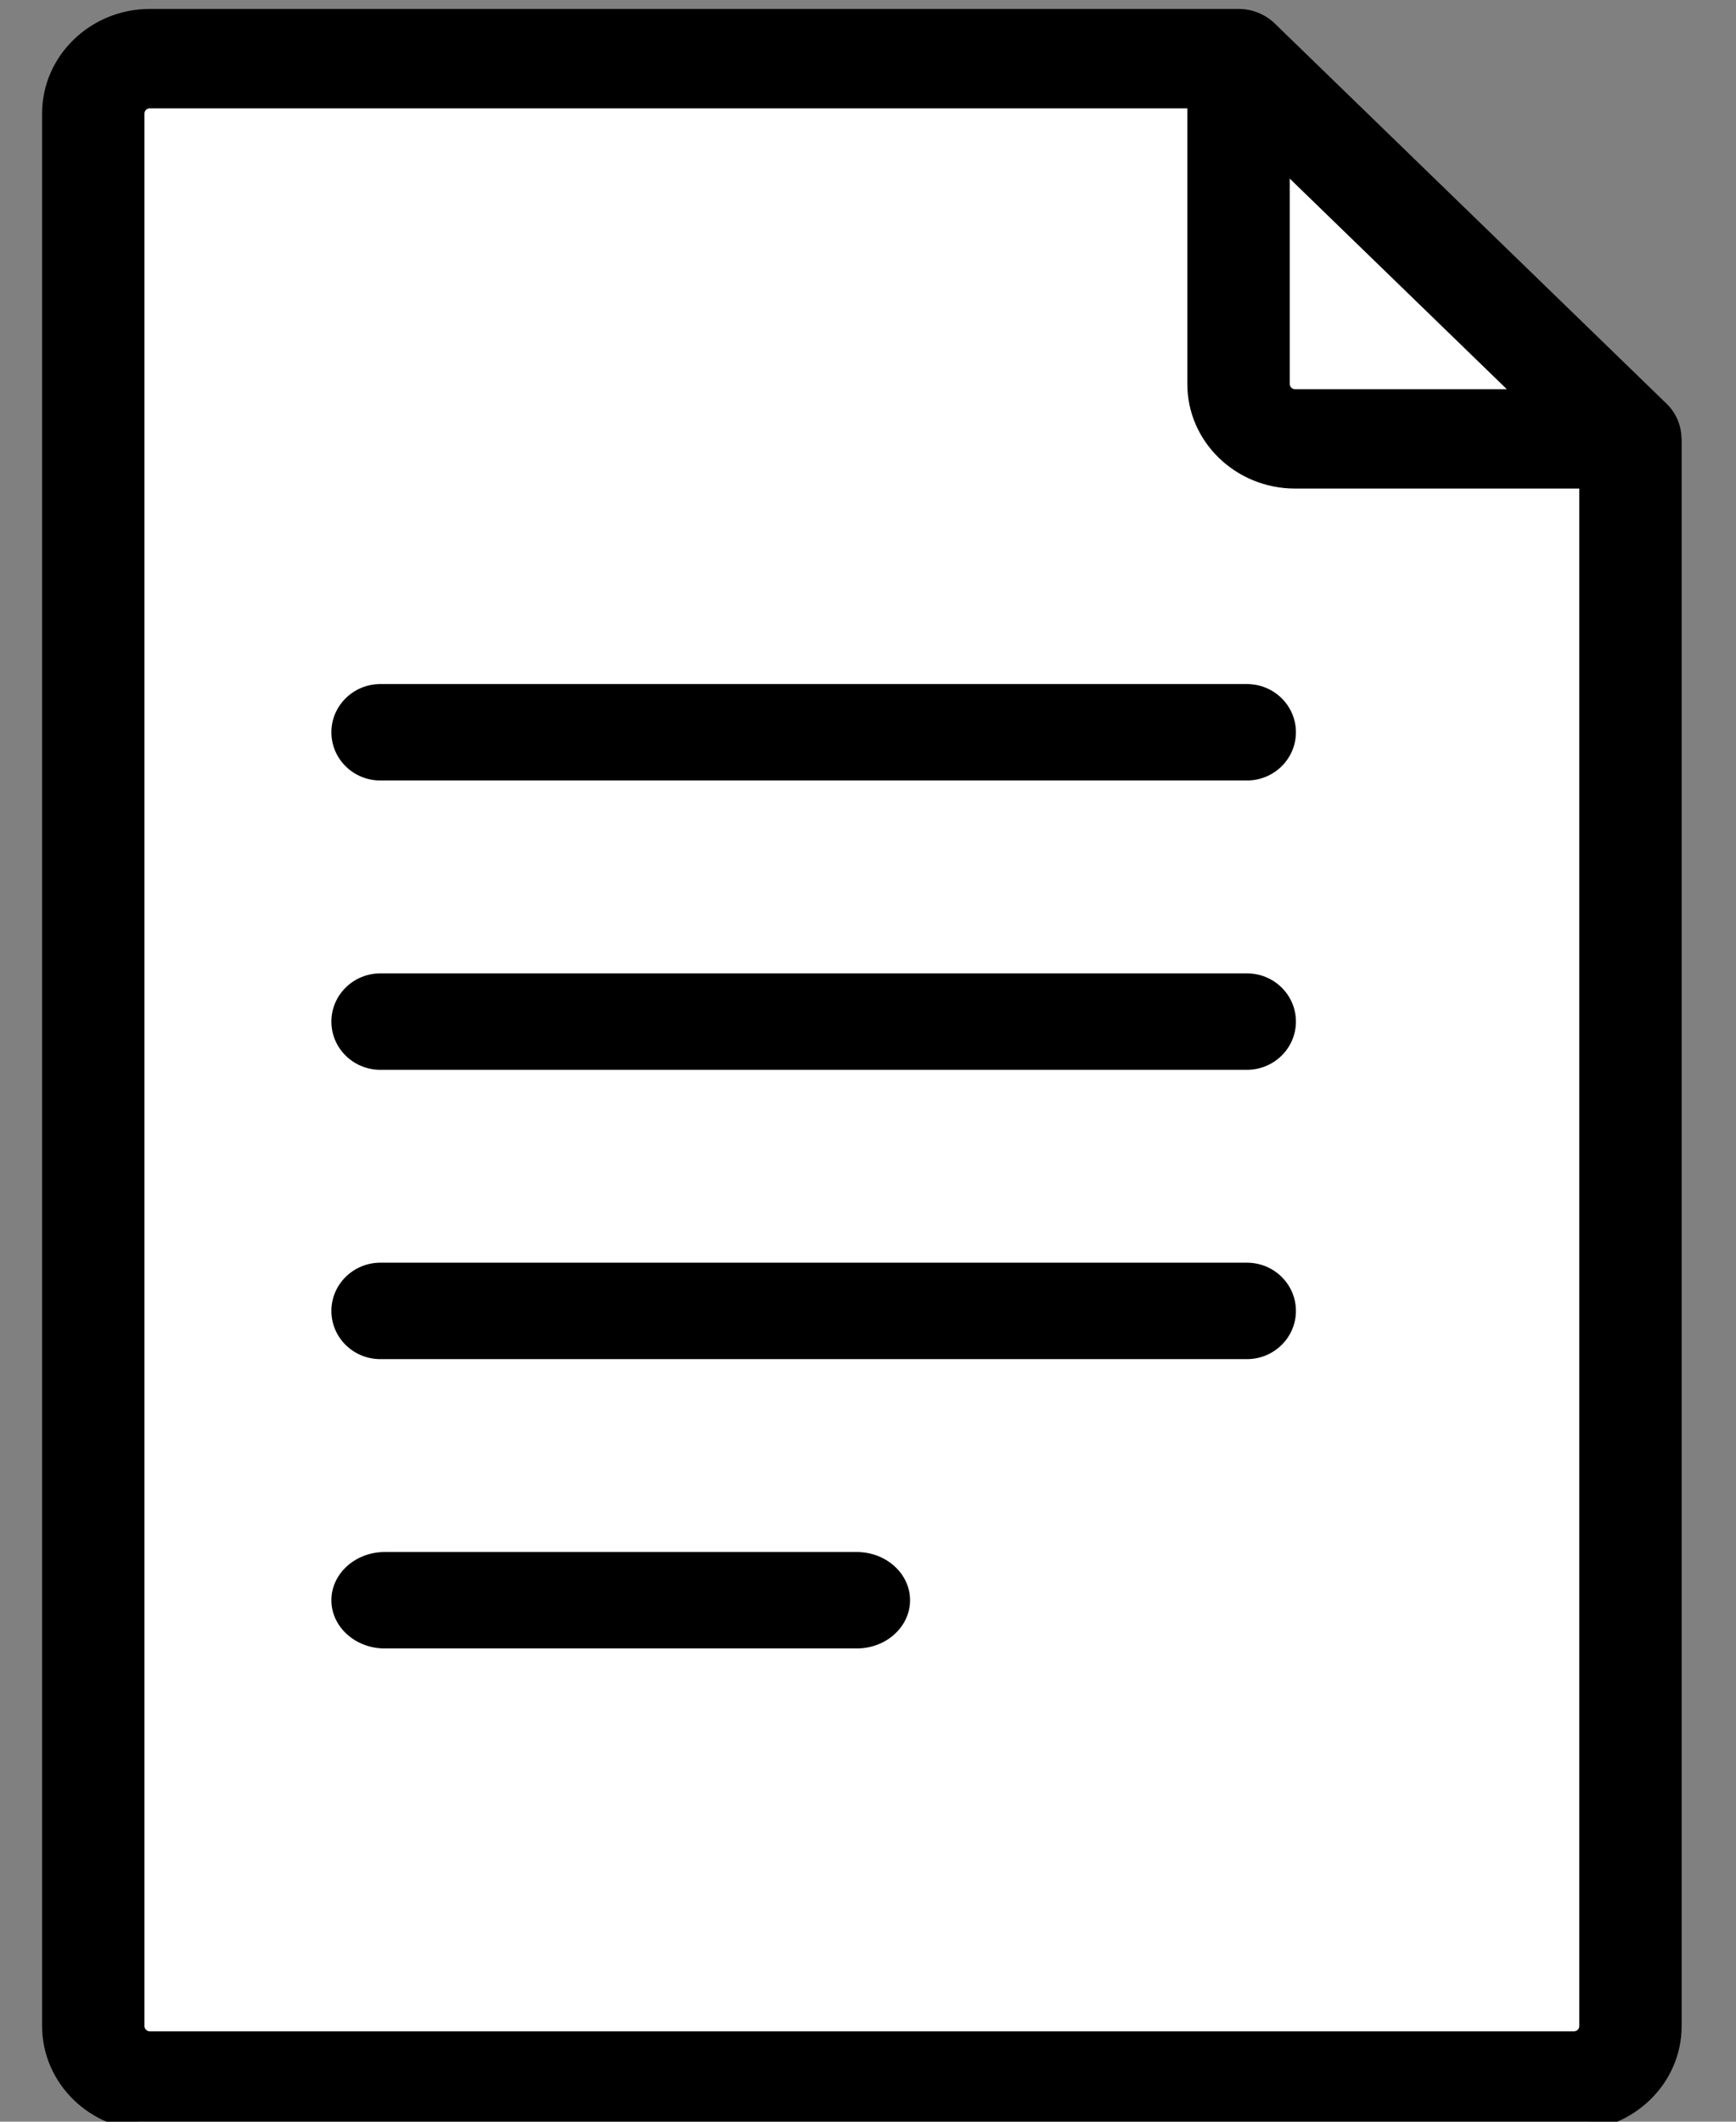 <?xml version="1.0" encoding="UTF-8" standalone="no"?>
<svg
   xmlns:dc="http://purl.org/dc/elements/1.1/"
   xmlns:cc="http://creativecommons.org/ns#"
   xmlns:rdf="http://www.w3.org/1999/02/22-rdf-syntax-ns#"
   xmlns:svg="http://www.w3.org/2000/svg"
   xmlns="http://www.w3.org/2000/svg"
   xmlns:sodipodi="http://sodipodi.sourceforge.net/DTD/sodipodi-0.dtd"
   xmlns:inkscape="http://www.inkscape.org/namespaces/inkscape"
   width="18px"
   height="22px"
   viewBox="0 0 18 22"
   version="1.1"
   id="svg18"
   sodipodi:docname="text-document-green.svg"
   inkscape:version="0.92.4 (5da689c313, 2019-01-14)">
  <rect x="0" y="0" width="18" height="22" fill="#808080" stroke="none"/>
  <defs
     id="defs22" />
  <sodipodi:namedview
     pagecolor="#ffffff"
     bordercolor="#666666"
     borderopacity="1"
     objecttolerance="10"
     gridtolerance="10"
     guidetolerance="10"
     inkscape:pageopacity="0"
     inkscape:pageshadow="2"
     inkscape:window-width="986"
     inkscape:window-height="717"
     id="namedview20"
     showgrid="false"
     inkscape:zoom="10.727273"
     inkscape:cx="-3.7711864"
     inkscape:cy="10.813559"
     inkscape:window-x="2262"
     inkscape:window-y="203"
     inkscape:window-maximized="0"
     inkscape:current-layer="content" />
  <!-- Generator: Sketch 57.1 (83088) - https://sketch.com -->
  <title
     id="title2">file</title>
  <desc
     id="desc4">Created with Sketch.</desc>
  <g
     style="fill:none;fill-rule:evenodd;stroke:none;stroke-width:1"
     transform="translate(-855.907,-429.907)"
     id="content">
    <polygon
       id="Path-2"
       points="1.25,22 1.25,1 12.242,1 16.25,5.134 16.25,22 "
       style="fill:#fff"
       transform="matrix(1.003,0,0,1.04,856.089,429.11)" />
    <path
       d="m 873.342,434.453 c -0.002,-0.132 -0.054,-0.262 -0.154,-0.359 l -4.063,-3.943 c -1.8e-4,-1.7e-4 -3.1e-4,-2.1e-4 -4.9e-4,-3.4e-4 -0.096,-0.093 -0.229,-0.151 -0.375,-0.151 h -11.288 c -0.616,0 -1.118,0.486 -1.118,1.084 v 19.831 c 0,0.598 0.501,1.084 1.117,1.084 h 14.765 c 0.616,0 1.118,-0.486 1.118,-1.084 v -16.457 c 0,-0.002 -9.4e-4,-0.003 -0.001,-0.005 z m -4.062,-2.694 2.251,2.184 h -2.195 c -0.031,0 -0.056,-0.024 -0.056,-0.054 z m 3.002,19.157 c 0,0.03 -0.025,0.054 -0.056,0.054 h -14.765 c -0.031,0 -0.056,-0.024 -0.056,-0.054 V 431.084 c 0,-0.03 0.025,-0.054 0.056,-0.054 h 10.757 v 2.859 c 0,0.598 0.501,1.084 1.118,1.084 h 2.946 z"
       id="Shape"
       inkscape:connector-curvature="0"
       style="fill:#000000;fill-rule:nonzero" />
    <path
       d="m 868.836,437 h -8.985 c -0.28,0 -0.508,0.224 -0.508,0.5 0,0.276 0.227,0.5 0.508,0.5 h 8.985 c 0.28,0 0.508,-0.224 0.508,-0.5 0,-0.276 -0.227,-0.5 -0.508,-0.5 z"
       id="Path"
       inkscape:connector-curvature="0"
       style="fill:#000000;fill-rule:nonzero" />
    <path
       d="m 868.836,440 h -8.985 c -0.28,0 -0.508,0.224 -0.508,0.5 0,0.276 0.227,0.5 0.508,0.5 h 8.985 c 0.28,0 0.508,-0.224 0.508,-0.5 0,-0.276 -0.227,-0.5 -0.508,-0.5 z"
       id="path9"
       inkscape:connector-curvature="0"
       style="fill:#000000;fill-rule:nonzero" />
    <path
       d="m 868.836,443 h -8.985 c -0.28,0 -0.508,0.224 -0.508,0.5 0,0.276 0.227,0.5 0.508,0.5 h 8.985 c 0.28,0 0.508,-0.224 0.508,-0.5 0,-0.276 -0.227,-0.5 -0.508,-0.5 z"
       id="path11"
       inkscape:connector-curvature="0"
       style="fill:#000000;fill-rule:nonzero" />
    <path
       d="m 864.79,446 h -4.894 c -0.305,0 -0.553,0.224 -0.553,0.5 0,0.276 0.248,0.5 0.553,0.5 h 4.894 c 0.305,0 0.553,-0.224 0.553,-0.5 0,-0.276 -0.248,-0.5 -0.553,-0.5 z"
       id="path13"
       inkscape:connector-curvature="0"
       style="fill:#000000;fill-rule:nonzero" />
  </g>
</svg>
